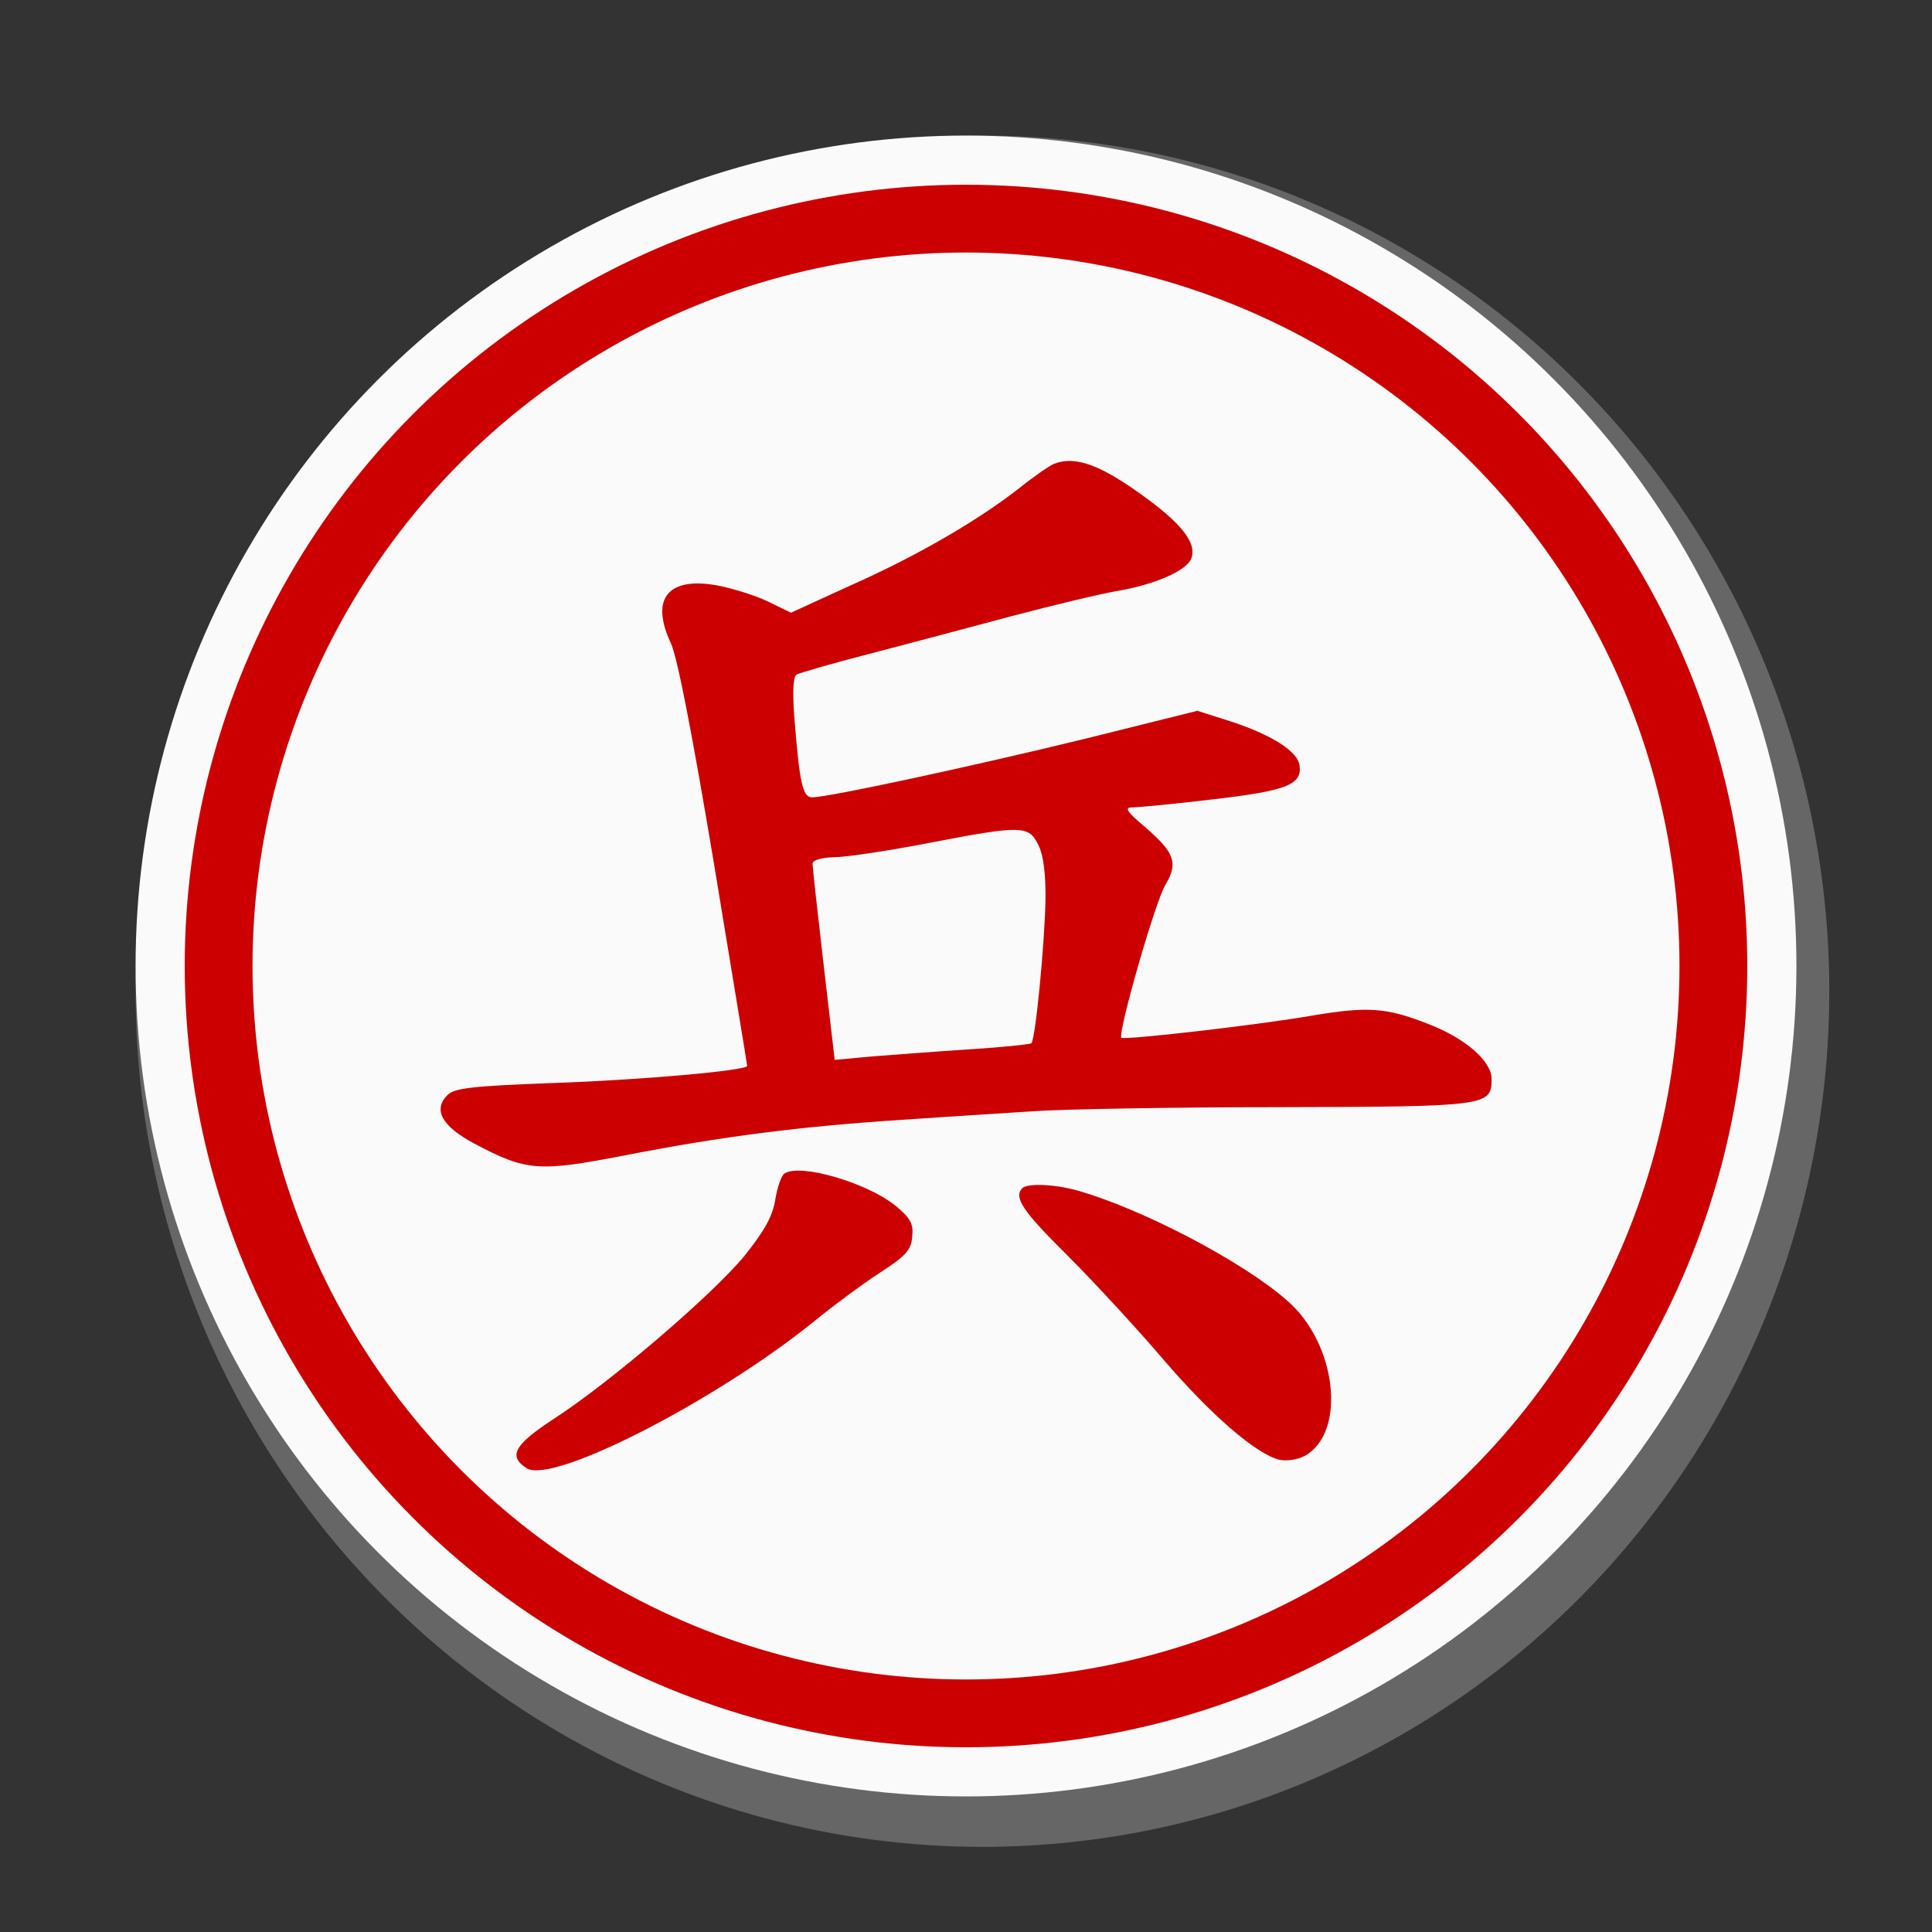 <svg xmlns="http://www.w3.org/2000/svg" xmlns:xlink="http://www.w3.org/1999/xlink" width="100%" height="100%" version="1.1" viewBox="0 0 57 57" xml:space="preserve" style="fill-rule:evenodd;clip-rule:evenodd"><rect x="0" y="0" width="57" height="57" fill="#333333" stroke="none"/><ellipse id="cir_1" cx="28.985" cy="29.244" rx="24.985" ry="25.244" style="fill:#666"/><circle id="cir_11" cx="28.5" cy="28.5" r="24.5" style="fill:#fafafa"/><circle id="cir_2" cx="28.5" cy="28.5" r="22.05" style="fill:#fafafa;stroke:#c00;stroke-width:2px"/><g><path d="M31.097,13.685c-0.119,0.044 -0.594,0.371 -1.039,0.727c-1.217,0.95 -2.998,1.988 -4.972,2.864l-1.751,0.801l-0.608,-0.296c-0.341,-0.179 -0.994,-0.386 -1.469,-0.49c-1.529,-0.312 -2.093,0.341 -1.469,1.677c0.192,0.4 0.638,2.701 1.276,6.515c0.534,3.249 0.979,5.921 0.979,5.965c0,0.134 -3.101,0.416 -5.743,0.505c-2.374,0.089 -2.894,0.148 -3.101,0.356c-0.431,0.43 -0.164,0.92 0.786,1.425c1.558,0.831 1.914,0.845 4.511,0.341c2.82,-0.549 5.15,-0.846 8.148,-1.039c1.261,-0.089 2.997,-0.193 3.858,-0.252c0.861,-0.06 4.096,-0.119 7.197,-0.119c6.174,-0.015 6.307,-0.03 6.307,-0.831c0,-0.534 -0.786,-1.217 -1.929,-1.647c-1.187,-0.46 -1.736,-0.49 -3.279,-0.238c-1.692,0.297 -5.625,0.742 -5.714,0.668c-0.119,-0.119 1.009,-4.066 1.306,-4.526c0.371,-0.623 0.267,-0.935 -0.593,-1.677c-0.564,-0.475 -0.639,-0.594 -0.386,-0.594c0.178,0 1.246,-0.103 2.374,-0.237c2.167,-0.252 2.642,-0.43 2.553,-1.009c-0.06,-0.416 -0.846,-0.905 -2.034,-1.291l-0.979,-0.312l-3.339,0.831c-3.22,0.787 -7.539,1.722 -8.028,1.722c-0.282,0 -0.371,-0.446 -0.52,-2.315c-0.059,-0.772 -0.044,-1.232 0.06,-1.306c0.074,-0.045 1.038,-0.327 2.137,-0.609c1.083,-0.282 2.982,-0.786 4.199,-1.113c1.232,-0.326 2.657,-0.668 3.191,-0.757c1.083,-0.193 1.988,-0.593 2.122,-0.949c0.163,-0.416 -0.237,-0.965 -1.232,-1.707c-1.395,-1.039 -2.166,-1.336 -2.819,-1.083Zm-0.46,11.248c0.148,0.297 0.222,0.861 0.207,1.663c-0.029,1.32 -0.296,4.066 -0.415,4.184c-0.045,0.03 -0.861,0.119 -1.825,0.178c-0.95,0.06 -2.241,0.164 -2.85,0.208l-1.128,0.104l-0.326,-2.805c-0.178,-1.528 -0.327,-2.879 -0.327,-2.982c0,-0.104 0.238,-0.179 0.639,-0.193c0.341,0 1.632,-0.193 2.849,-0.431c2.701,-0.519 2.894,-0.504 3.176,0.074Z" style="fill:#c00;fill-rule:nonzero"/><path d="M23.142,34.624c-0.089,0.059 -0.207,0.401 -0.267,0.757c-0.074,0.49 -0.311,0.92 -0.905,1.662c-0.92,1.128 -3.962,3.74 -5.639,4.823c-1.158,0.757 -1.351,1.098 -0.787,1.454c0.772,0.475 5.595,-2.003 8.489,-4.348c0.564,-0.46 1.424,-1.098 1.929,-1.425c0.757,-0.489 0.92,-0.667 0.95,-1.053c0.044,-0.386 -0.045,-0.549 -0.49,-0.92c-0.846,-0.683 -2.82,-1.262 -3.28,-0.95Z" style="fill:#c00;fill-rule:nonzero"/><path d="M30.162,35.054c-0.267,0.267 0.015,0.683 1.32,1.974c0.772,0.772 2.048,2.152 2.82,3.057c1.425,1.662 2.745,2.805 3.443,2.983c0.223,0.044 0.534,0 0.757,-0.119c1.232,-0.697 0.935,-3.309 -0.52,-4.571c-1.306,-1.157 -4.318,-2.73 -6.232,-3.264c-0.653,-0.178 -1.44,-0.208 -1.588,-0.06Z" style="fill:#c00;fill-rule:nonzero"/></g></svg>
